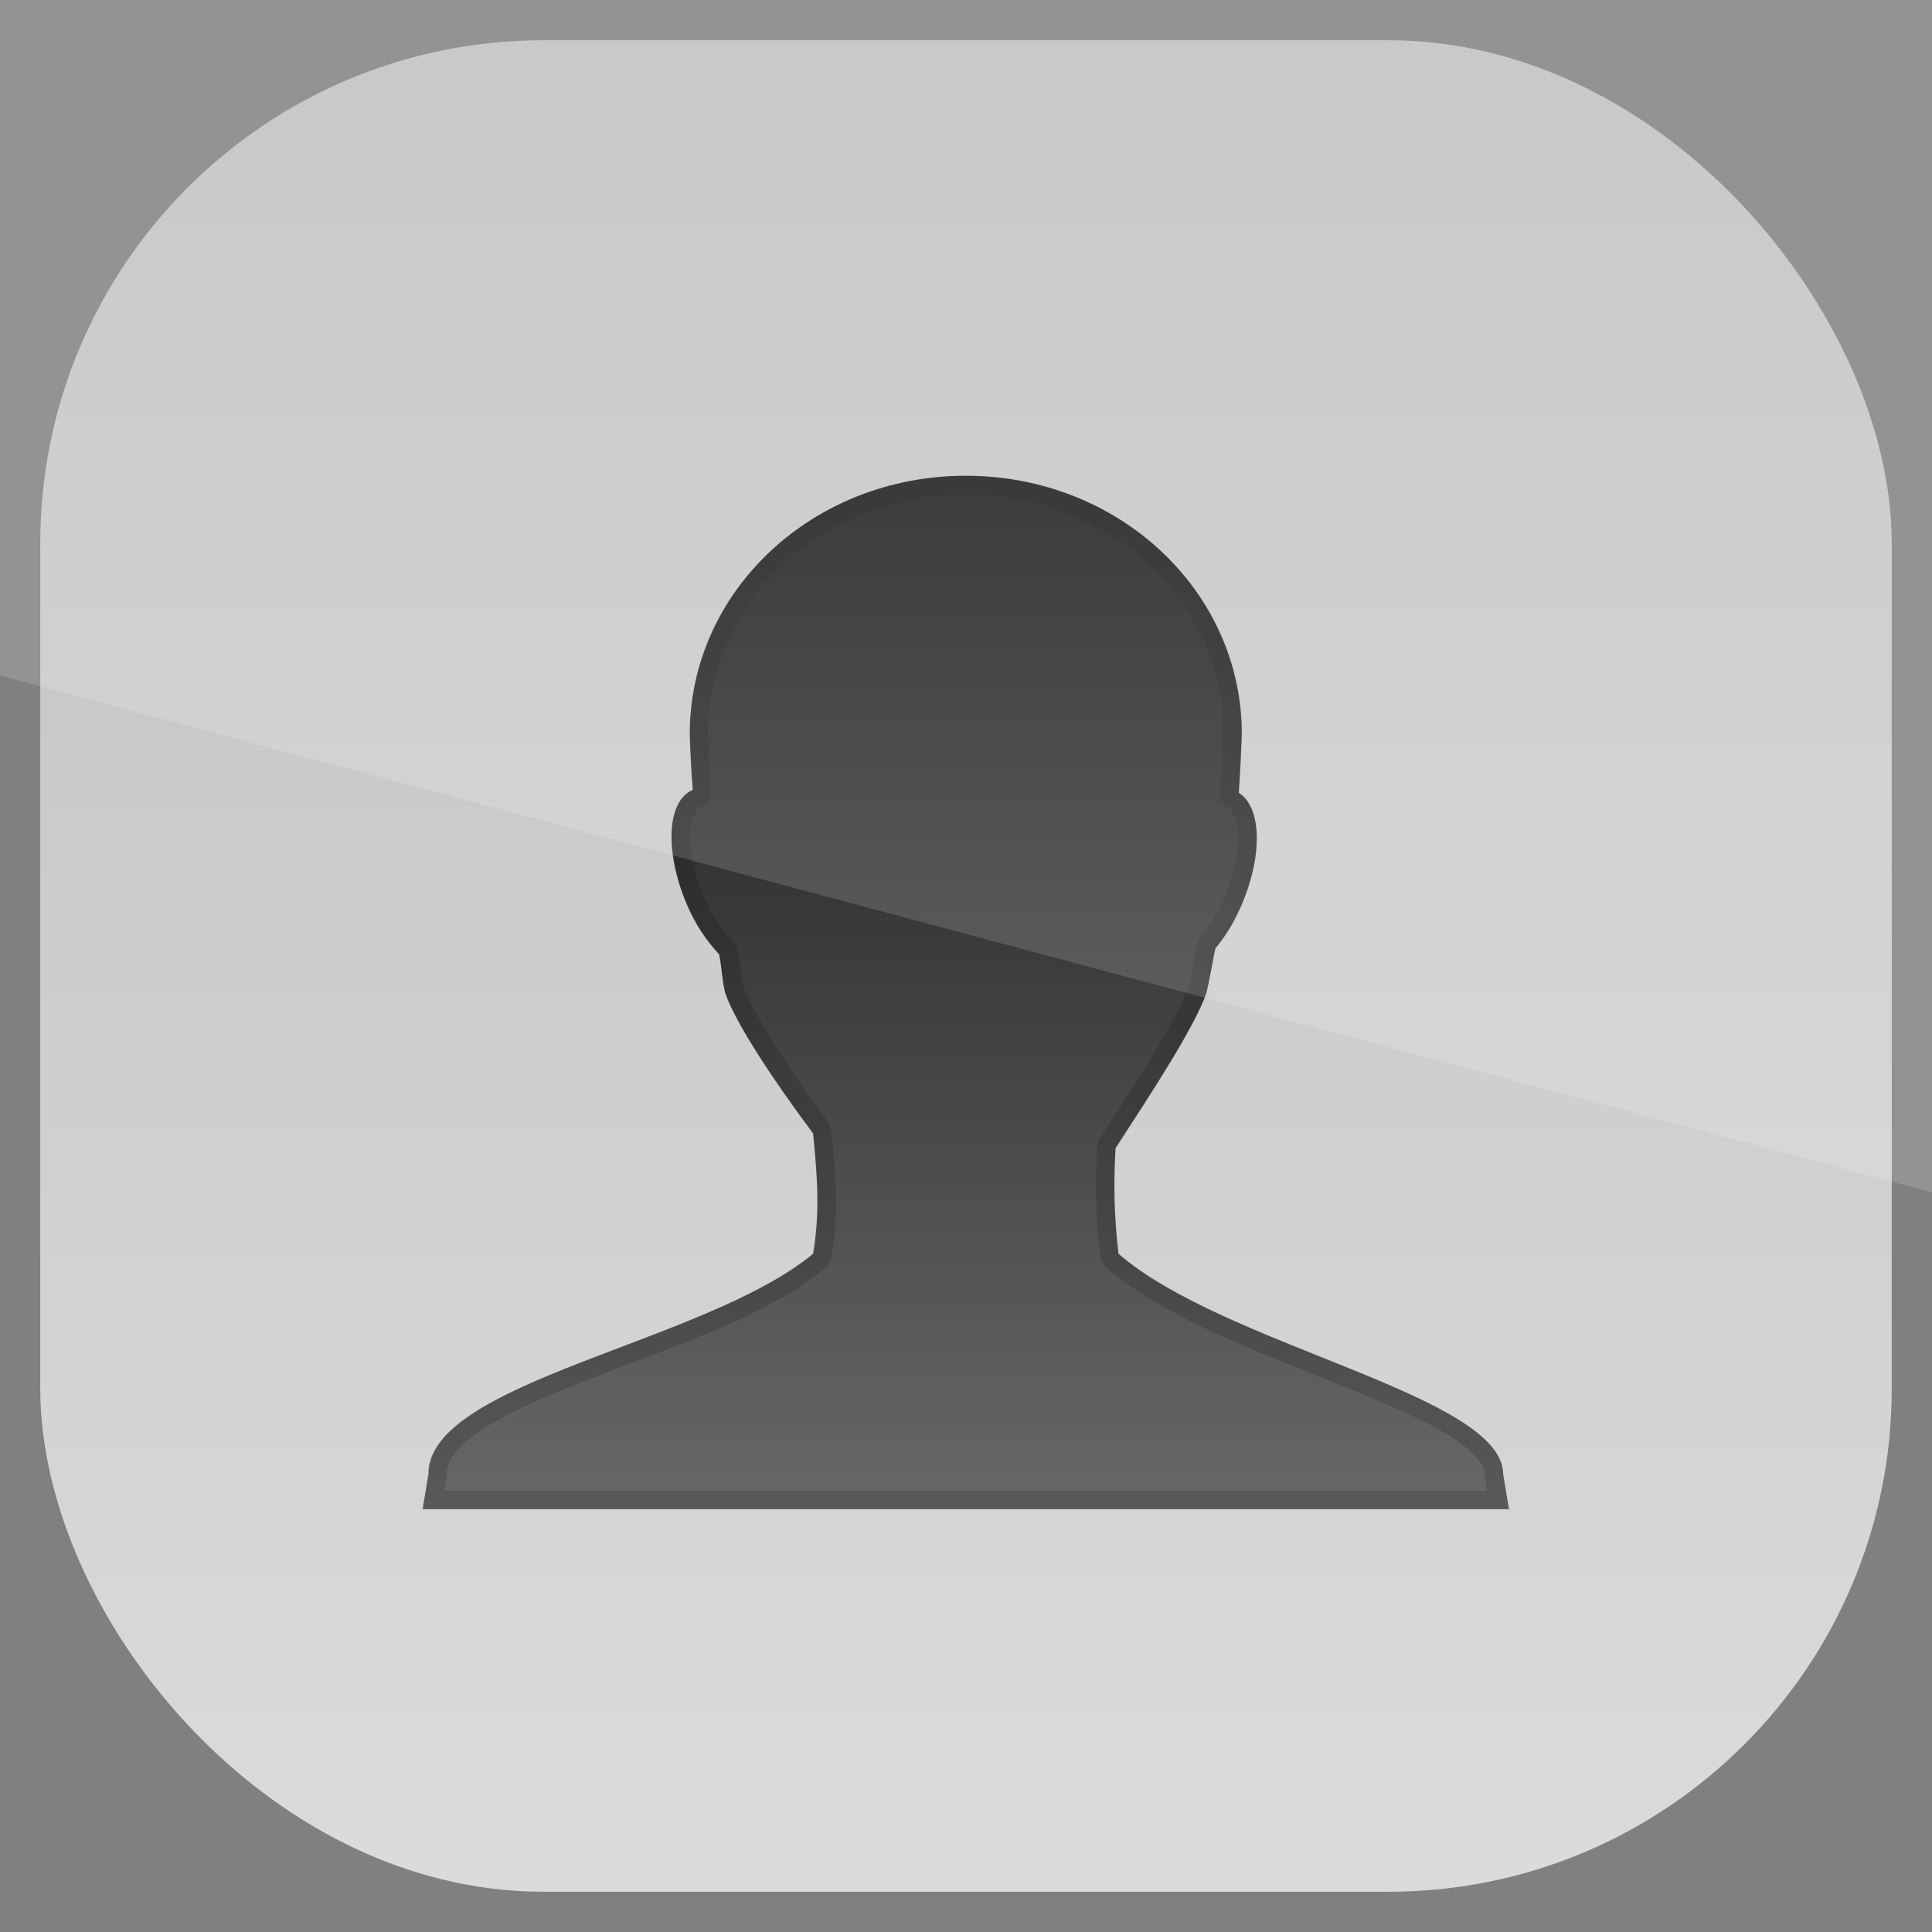 <?xml version="1.0" encoding="UTF-8" standalone="no"?>
<!-- Created with Inkscape (http://www.inkscape.org/) -->

<svg
   xmlns:dc="http://purl.org/dc/elements/1.1/"
   xmlns:cc="http://creativecommons.org/ns#"
   xmlns:rdf="http://www.w3.org/1999/02/22-rdf-syntax-ns#"
   xmlns:svg="http://www.w3.org/2000/svg"
   xmlns="http://www.w3.org/2000/svg"
   xmlns:xlink="http://www.w3.org/1999/xlink"
   xmlns:sodipodi="http://sodipodi.sourceforge.net/DTD/sodipodi-0.dtd"
   xmlns:inkscape="http://www.inkscape.org/namespaces/inkscape"
   width="96"
   height="96"
   id="svg11037"
   version="1.1"
   inkscape:version="0.48.3.1 r9886"
   sodipodi:docname="templat.svg">
  <rect width="100%" height="100%" fill="#808080" stroke="none"/>
  <defs
     id="defs11039">
    <linearGradient
       y2="1046.1"
       x2="48"
       y1="962.622"
       x1="48"
       gradientTransform="matrix(1.15,0,0,1.15,-7.2,-150.653)"
       gradientUnits="userSpaceOnUse"
       id="linearGradient3886"
       xlink:href="#linearGradient3795"
       inkscape:collect="always" />
    <linearGradient
       id="linearGradient3795">
      <stop
         style="stop-color:#13a6fd;stop-opacity:1;"
         offset="0"
         id="stop3797" />
      <stop
         style="stop-color:#2975b6;stop-opacity:1;"
         offset="1"
         id="stop3799" />
    </linearGradient>
    <linearGradient
       y2="1046.1"
       x2="48"
       y1="962.622"
       x1="48"
       gradientTransform="matrix(1.15,0,0,1.15,-7.2,-150.653)"
       gradientUnits="userSpaceOnUse"
       id="linearGradient11642"
       xlink:href="#linearGradient9181"
       inkscape:collect="always" />
    <linearGradient
       id="linearGradient9181"
       y2="902.36"
       gradientUnits="userSpaceOnUse"
       x2="48"
       gradientTransform="translate(0,-7.8516e-6)"
       y1="1052.4"
       x1="48">
      <stop
         id="stop3702-83"
         style="stop-color:#bebebe"
         offset="0" />
      <stop
         id="stop3704-80"
         style="stop-color:#dcdcdc"
         offset="1" />
    </linearGradient>
    <linearGradient
       y2="902.36"
       x2="48"
       y1="1052.4"
       x1="48"
       gradientTransform="translate(-88,8.002)"
       gradientUnits="userSpaceOnUse"
       id="linearGradient3035"
       xlink:href="#linearGradient9181"
       inkscape:collect="always" />
    <linearGradient
       id="linearGradient3829-6"
       y2="76"
       gradientUnits="userSpaceOnUse"
       x2="49"
       gradientTransform="scale(0.922,1.085)"
       y1="20"
       x1="49">
      <stop
         id="stop3283-5"
         style="stop-opacity:.863"
         offset="0" />
      <stop
         id="stop2651"
         style="stop-opacity:.471"
         offset="1" />
    </linearGradient>
  </defs>
  <sodipodi:namedview
     id="base"
     pagecolor="#ffffff"
     bordercolor="#666666"
     borderopacity="1.0"
     inkscape:pageopacity="0.0"
     inkscape:pageshadow="2"
     inkscape:zoom="3.959798"
     inkscape:cx="33.538031"
     inkscape:cy="59.964634"
     inkscape:document-units="px"
     inkscape:current-layer="layer1"
     showgrid="false"
     inkscape:window-width="1280"
     inkscape:window-height="750"
     inkscape:window-x="0"
     inkscape:window-y="22"
     inkscape:window-maximized="1"
     showguides="true"
     inkscape:guide-bbox="true">
    <sodipodi:guide
       orientation="0,1"
       position="-24.749,0"
       id="guide11064" />
    <sodipodi:guide
       orientation="0,1"
       position="-23.234,96"
       id="guide11066" />
    <sodipodi:guide
       orientation="1,0"
       position="0,54.801"
       id="guide11068" />
    <sodipodi:guide
       orientation="1,0"
       position="96,51.013"
       id="guide11070" />
    <sodipodi:guide
       orientation="0,1"
       position="-18.94,48"
       id="guide11072" />
    <sodipodi:guide
       orientation="1,0"
       position="48,79.297"
       id="guide11074" />
    <sodipodi:guide
       orientation="1,0"
       position="2,75.509"
       id="guide11076" />
    <sodipodi:guide
       orientation="0,1"
       position="-77.277,2"
       id="guide11078" />
    <sodipodi:guide
       orientation="1,0"
       position="94,77.782"
       id="guide11080" />
    <sodipodi:guide
       orientation="0,1"
       position="-65.912,94"
       id="guide11082" />
  </sodipodi:namedview>
  <g
     inkscape:label="Layer 1"
     inkscape:groupmode="layer"
     id="layer1"
     transform="translate(0,-956.362)">
    <rect
       x="2"
       y="958.362"
       width="92"
       height="92"
       style="fill:url(#linearGradient11642);fill-opacity:1.0"
       id="rect3867"
       rx="25"
       ry="25" />
    <g
       id="g3078"
       transform="matrix(0.917,0,0,0.917,3.974,961.662)">
      <path
         inkscape:connector-curvature="0"
         id="path3159"
         style="fill:url(#linearGradient3829-6)"
         d="m 48,20 c -8.302,0 -14.955,6.252 -14.955,14 0.019,0.825 0.08,2.018 0.159,3.023 -1.42,0.603 -1.523,3.365 -0.318,6.205 0.478,1.126 1.087,1.99 1.75,2.704 0.161,0.798 0.119,1.156 0.318,2.068 0.556,1.668 2.748,4.937 4.773,7.636 0.199,2.073 0.404,4.165 0,6.523 -5.833,4.84 -20.863,6.921 -20.841,11.932 L 18.568,76 h 58.864 l -0.318,-1.909 c -0.024,-4.288 -15.079,-6.922 -20.841,-11.932 -0.233,-1.918 -0.278,-3.838 -0.159,-5.727 1.844,-2.847 4.312,-6.574 4.931,-8.432 0.223,-0.941 0.304,-1.576 0.477,-2.386 0.553,-0.67 1.025,-1.427 1.432,-2.386 1.145,-2.697 1.071,-5.272 -0.159,-6.045 0.073,-1.087 0.127,-2.243 0.159,-3.182 10e-4,-7.748 -6.653,-14 -14.954,-14 z" />
      <path
         inkscape:connector-curvature="0"
         id="path3840"
         style="opacity:0.15"
         d="m 48,20 c -8.302,0 -14.969,6.252 -14.969,14 0.019,0.825 0.109,2.026 0.188,3.031 -1.42,0.603 -1.549,3.348 -0.344,6.188 0.478,1.126 1.087,2.005 1.75,2.719 0.161,0.798 0.144,1.151 0.344,2.062 0.556,1.668 2.725,4.926 4.75,7.625 0.199,2.073 0.404,4.173 0,6.531 -5.833,4.84 -20.866,6.927 -20.844,11.938 l -0.312,1.906 h 58.876 l -0.313,-1.906 c -0.024,-4.288 -15.082,-6.927 -20.844,-11.938 -0.233,-1.918 -0.275,-3.829 -0.156,-5.718 1.845,-2.847 4.287,-6.58 4.906,-8.438 0.223,-0.941 0.326,-1.565 0.5,-2.375 0.553,-0.67 1.03,-1.447 1.438,-2.406 1.145,-2.697 1.042,-5.258 -0.188,-6.031 0.073,-1.087 0.156,-2.249 0.188,-3.188 0,-7.748 -6.668,-14 -14.969,-14 z m 0,1 c 7.783,0 13.951,5.814 13.969,12.969 2.7e-5,0.011 0,0.021 0,0.031 -0.032,0.903 -0.115,2.046 -0.188,3.125 a 1.01,1.01 0 0 0 0.468,0.906 c 0.201,0.126 0.47,0.617 0.5,1.5 0.03,0.883 -0.195,2.048 -0.719,3.281 -0.373,0.879 -0.791,1.562 -1.281,2.156 a 1.01,1.01 0 0 0 -0.219,0.438 c -0.171,0.8 -0.239,1.429 -0.438,2.281 -5.17e-4,0.002 -0.031,-0.002 -0.031,0 -0.248,0.744 -0.97,2.126 -1.875,3.625 -0.905,1.5 -1.983,3.137 -2.906,4.562 a 1.01,1.01 0 0 0 -0.156,0.5 c -0.122,1.946 -0.085,3.923 0.156,5.906 a 1.01,1.01 0 0 0 0.344,0.625 c 3.143,2.733 8.38,4.625 12.844,6.438 2.232,0.906 4.257,1.762 5.656,2.625 0.699,0.432 1.241,0.878 1.562,1.25 0.321,0.372 0.436,0.634 0.438,0.875 a 1.01,1.01 0 0 0 0,0.156 l 0.125,0.75 h -56.5 l 0.125,-0.75 a 1.01,1.01 0 0 0 0,-0.156 c -0.003,-0.747 0.593,-1.541 1.969,-2.438 1.376,-0.897 3.401,-1.787 5.625,-2.656 4.447,-1.738 9.716,-3.416 12.906,-6.062 a 1.01,1.01 0 0 0 0.344,-0.625 c 0.431,-2.513 0.198,-4.71 0,-6.781 a 1.01,1.01 0 0 0 -0.188,-0.5 c -1.988,-2.651 -4.116,-6.004 -4.562,-7.312 -0.002,-0.006 -0.029,-0.025 -0.031,-0.031 -0.159,-0.763 -0.146,-1.11 -0.313,-1.937 a 1.01,1.01 0 0 0 -0.25,-0.5 c -0.592,-0.637 -1.131,-1.421 -1.562,-2.438 -0.552,-1.3 -0.798,-2.558 -0.75,-3.469 0.048,-0.911 0.35,-1.285 0.562,-1.375 a 1.01,1.01 0 0 0 0.594,-1.031 c -0.078,-0.992 -0.169,-2.163 -0.188,-2.938 -2e-4,-0.008 1.84e-4,-0.023 0,-0.031 0.018,-7.155 6.186,-12.969 13.969,-12.969 z" />
    </g>
    <path
       inkscape:connector-curvature="0"
       style="opacity:0.15;fill:#ffffff;fill-opacity:1;stroke:none"
       d="m 96,956.362 -96,0 0,33.562 96,25.687 0,-59.25 z"
       id="rect3790" />
  </g>
</svg>

